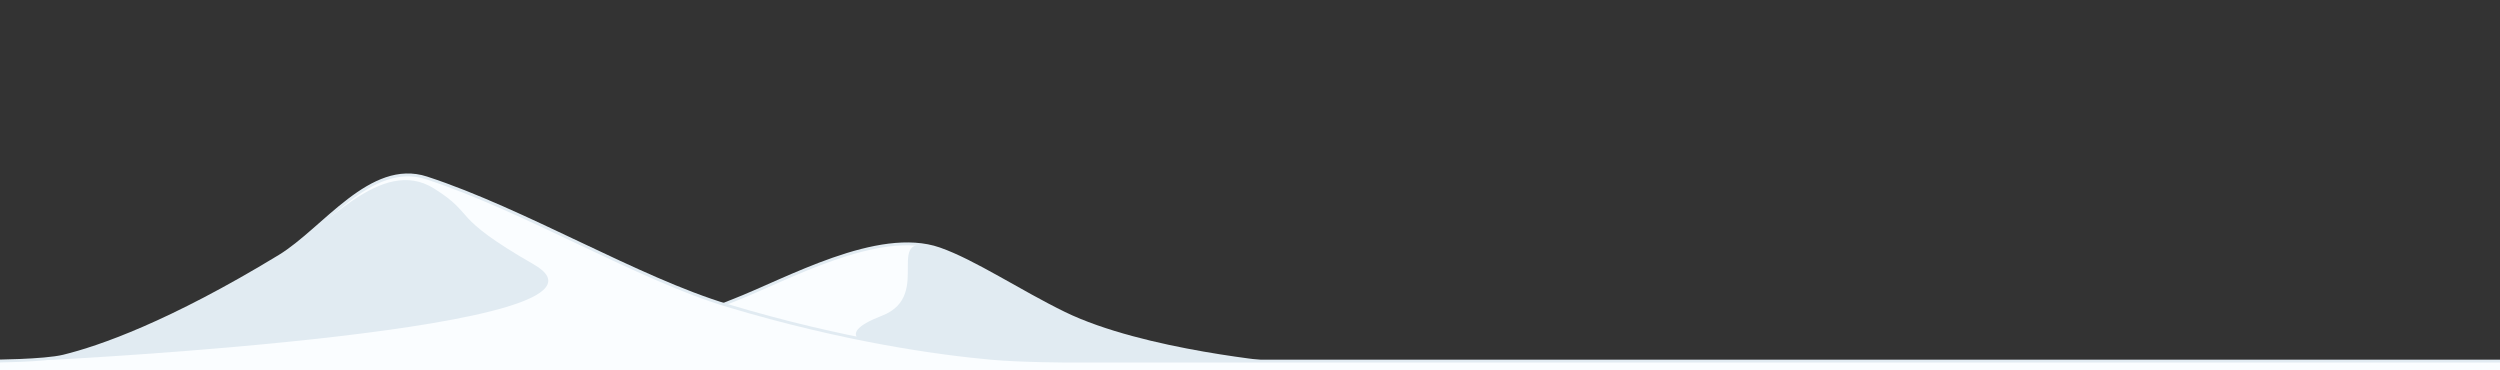 <?xml version="1.0" encoding="UTF-8" standalone="no"?><!DOCTYPE svg PUBLIC "-//W3C//DTD SVG 1.1//EN" "http://www.w3.org/Graphics/SVG/1.1/DTD/svg11.dtd"><svg width="100%" height="100%" viewBox="0 0 432 64" version="1.1" xmlns="http://www.w3.org/2000/svg" xmlns:xlink="http://www.w3.org/1999/xlink" xml:space="preserve" xmlns:serif="http://www.serif.com/" style="fill-rule:evenodd;clip-rule:evenodd;stroke-linecap:round;stroke-linejoin:round;stroke-miterlimit:1.5;"><rect x="0" y="0" width="432" height="64" fill="#333333" stroke="none"/><g id="back-hill" serif:id="back hill"><path id="light" d="M221.76,62.88l-120.404,-0.48c0,0 7.485,-3.539 25.293,-10.446c9.247,-3.587 25.107,-12.629 35.673,-8.949c5.99,2.086 13.892,7.368 21.58,11.117c13.701,6.682 37.858,8.758 37.858,8.758Z" style="fill:#fafdff;stroke:#e1ebf2;stroke-width:0.5px;"/><path id="dark" d="M221.76,62.88l-46.63,-0.48c0,0 -40.524,-0.944 -22.716,-7.851c9.247,-3.587 -0.658,-15.224 9.908,-11.544c5.99,2.086 13.892,7.368 21.58,11.117c13.701,6.682 37.858,8.758 37.858,8.758Z" style="fill:#e1ebf2;"/></g><g id="front-hill" serif:id="front hill"><path id="light1" serif:id="light" d="M432.72,65.28l-420.761,-0.48l-11.959,0.24l-1.44,-2.64c0,0 9.046,-0.031 12.416,-0.857c6.182,-1.514 18.297,-5.701 37.321,-17.27c7.689,-4.676 15.744,-16.684 25.425,-13.525c16.928,5.523 36.503,17.404 52.034,22.063c20.192,6.056 36.507,8.288 45.616,9.11c5.099,0.461 13.454,0.479 13.454,0.479l247.894,0l0,2.88Z" style="fill:#fafdff;stroke:#e1ebf2;stroke-width:0.5px;"/><path id="dark1" serif:id="dark" d="M9.36,62.16l-2.64,0c0,0 12.181,-0.011 41.577,-17.887c7.689,-4.676 17.566,-17.412 26.677,-11.713c7.492,4.687 2.422,4.601 17.275,13.141c19.6,11.27 -82.889,16.459 -82.889,16.459Z" style="fill:#e1ebf2;"/></g></svg>